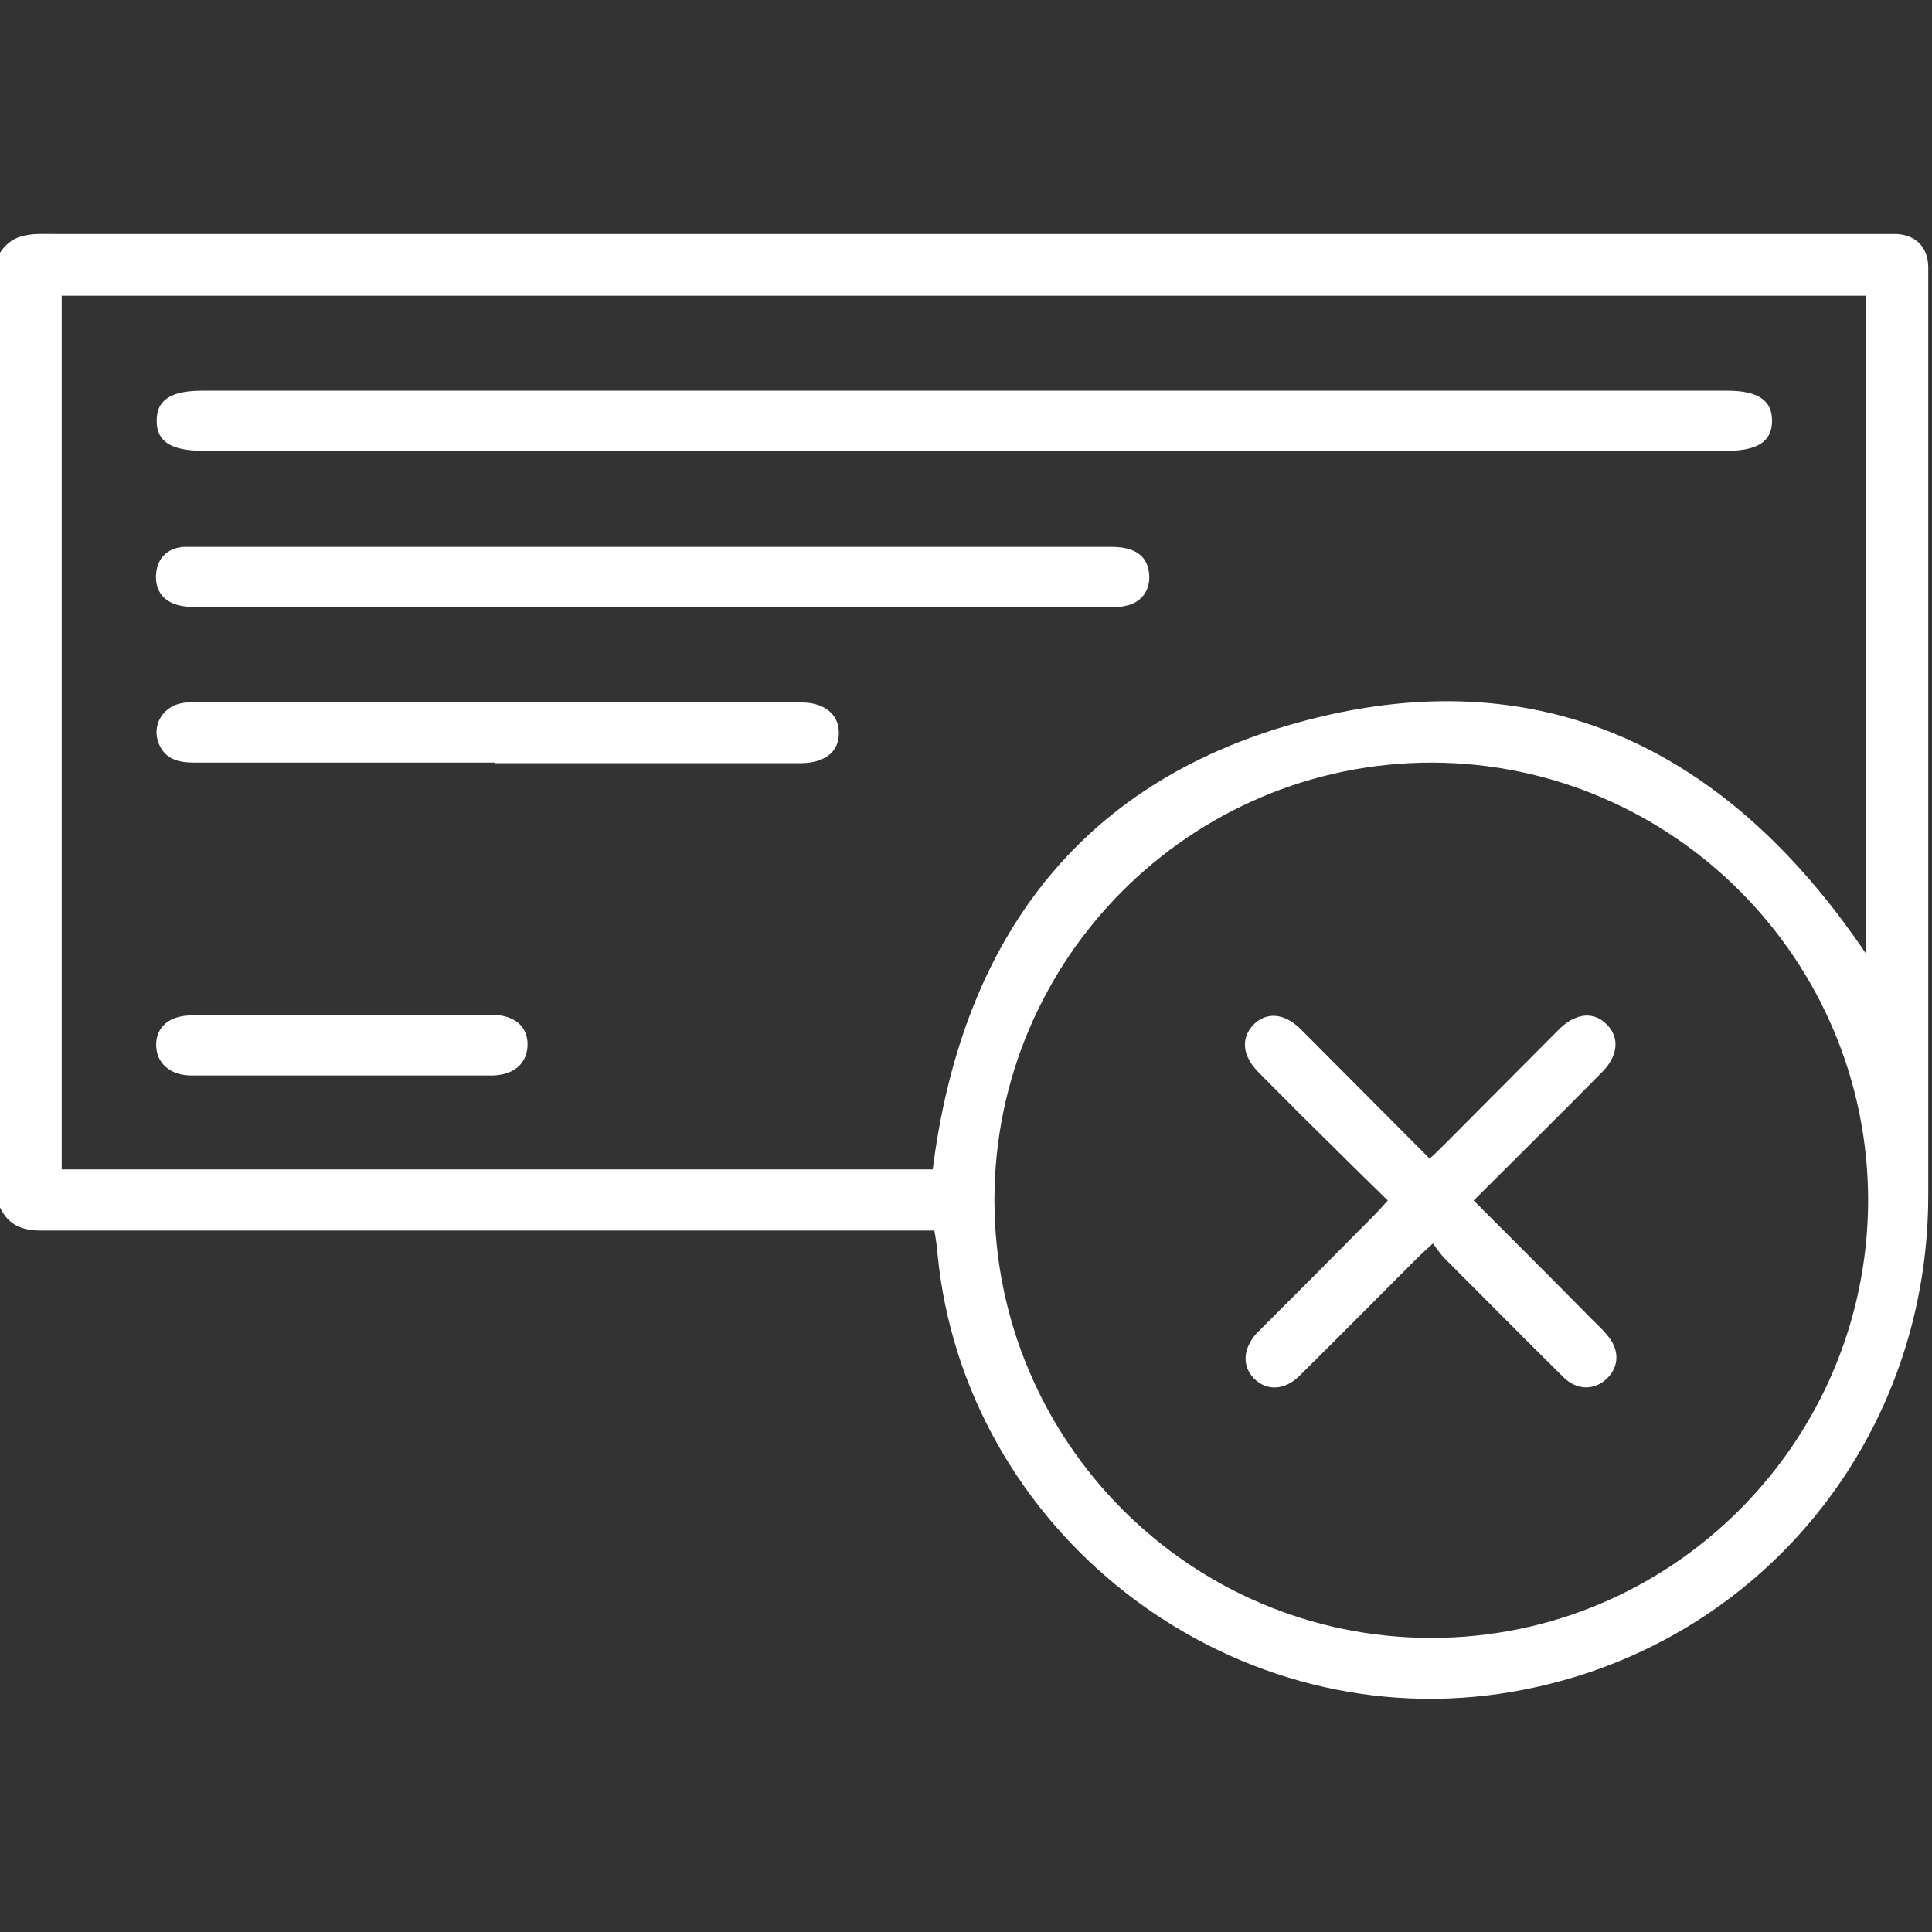 <svg width="64" height="64" viewBox="0 0 64 64" fill="none" xmlns="http://www.w3.org/2000/svg">
<rect x="0" y="0" width="64" height="64" fill="#333333" stroke="none"/>
<path d="M0 8.373C0.444 7.68 1.12 7.751 1.813 7.751C21.938 7.751 42.062 7.751 62.204 7.751C62.418 7.751 62.613 7.751 62.827 7.751C63.467 7.787 63.858 8.178 63.876 8.836C63.876 9.049 63.876 9.244 63.876 9.458C63.876 19.502 63.876 29.547 63.876 39.591C63.876 47.947 57.92 54.898 49.689 56.107C40.569 57.44 31.947 50.702 31.058 41.547C31.04 41.298 31.004 41.049 30.951 40.764H30.187C20.587 40.764 10.969 40.764 1.369 40.764C0.729 40.764 0.284 40.587 0 40L0 8.373ZM30.898 38.738C31.822 31.431 35.484 26.187 42.524 24.071C50.72 21.618 57.12 24.64 61.813 31.591V9.796H2.044V38.738H30.898ZM32.942 39.751C32.942 47.751 39.431 54.258 47.413 54.258C55.378 54.258 61.849 47.769 61.884 39.804C61.902 31.804 55.413 25.28 47.431 25.262C39.449 25.262 32.942 31.751 32.942 39.751Z" fill="white"/>
<path d="M31.911 14.933C23.52 14.933 15.111 14.933 6.72 14.933C5.653 14.933 5.173 14.613 5.191 13.92C5.191 13.245 5.671 12.942 6.702 12.942C23.538 12.942 40.373 12.942 57.209 12.942C58.24 12.942 58.702 13.262 58.702 13.938C58.702 14.613 58.24 14.933 57.209 14.933C48.764 14.933 40.338 14.933 31.893 14.933H31.911Z" fill="white"/>
<path d="M21.671 18.116C26.72 18.116 31.769 18.116 36.818 18.116C37.582 18.116 37.991 18.4 38.062 18.969C38.133 19.52 37.831 19.965 37.28 20.071C37.067 20.125 36.818 20.107 36.605 20.107C26.613 20.107 16.605 20.107 6.613 20.107C6.364 20.107 6.116 20.107 5.867 20.036C5.369 19.893 5.12 19.502 5.173 18.987C5.227 18.471 5.547 18.169 6.062 18.116C6.24 18.116 6.436 18.116 6.631 18.116C11.645 18.116 16.64 18.116 21.653 18.116H21.671Z" fill="white"/>
<path d="M16.409 25.262C13.084 25.262 9.76 25.262 6.436 25.262C5.92 25.262 5.476 25.156 5.262 24.64C5.013 24.036 5.387 23.396 6.044 23.289C6.24 23.253 6.453 23.271 6.667 23.271C13.209 23.271 19.769 23.271 26.311 23.271C26.4 23.271 26.471 23.271 26.56 23.271C27.324 23.271 27.804 23.68 27.787 24.302C27.787 24.907 27.324 25.262 26.578 25.28C23.182 25.28 19.804 25.28 16.409 25.28V25.262Z" fill="white"/>
<path d="M11.36 33.618C12.996 33.618 14.649 33.618 16.285 33.618C17.031 33.618 17.476 33.991 17.476 34.596C17.476 35.2 17.049 35.609 16.32 35.627C12.996 35.627 9.671 35.627 6.347 35.627C5.618 35.627 5.173 35.2 5.173 34.613C5.173 34.009 5.618 33.636 6.364 33.636C8.018 33.636 9.689 33.636 11.342 33.636L11.36 33.618Z" fill="white"/>
<path d="M48.818 39.769C50.169 41.12 51.467 42.418 52.747 43.716C52.907 43.876 53.084 44.036 53.227 44.213C53.653 44.693 53.653 45.262 53.227 45.671C52.818 46.062 52.231 46.062 51.787 45.618C50.471 44.32 49.173 43.005 47.858 41.689C47.733 41.565 47.627 41.404 47.467 41.191C47.236 41.404 47.075 41.547 46.916 41.707C45.618 43.004 44.338 44.302 43.04 45.582C42.56 46.062 41.956 46.08 41.547 45.671C41.138 45.262 41.173 44.676 41.618 44.178C41.707 44.089 41.795 44 41.884 43.911C43.093 42.702 44.302 41.493 45.493 40.285C45.636 40.142 45.778 39.982 45.973 39.769C45.173 38.987 44.391 38.222 43.609 37.44C42.951 36.8 42.311 36.142 41.671 35.502C41.156 34.969 41.102 34.4 41.511 33.956C41.938 33.511 42.542 33.547 43.093 34.098C44.498 35.502 45.902 36.925 47.36 38.382C47.556 38.205 47.715 38.044 47.876 37.885C49.138 36.622 50.4 35.342 51.662 34.08C52.213 33.547 52.818 33.493 53.244 33.956C53.653 34.382 53.6 34.969 53.084 35.502C51.68 36.925 50.258 38.329 48.782 39.804L48.818 39.769Z" fill="white"/>
</svg>
